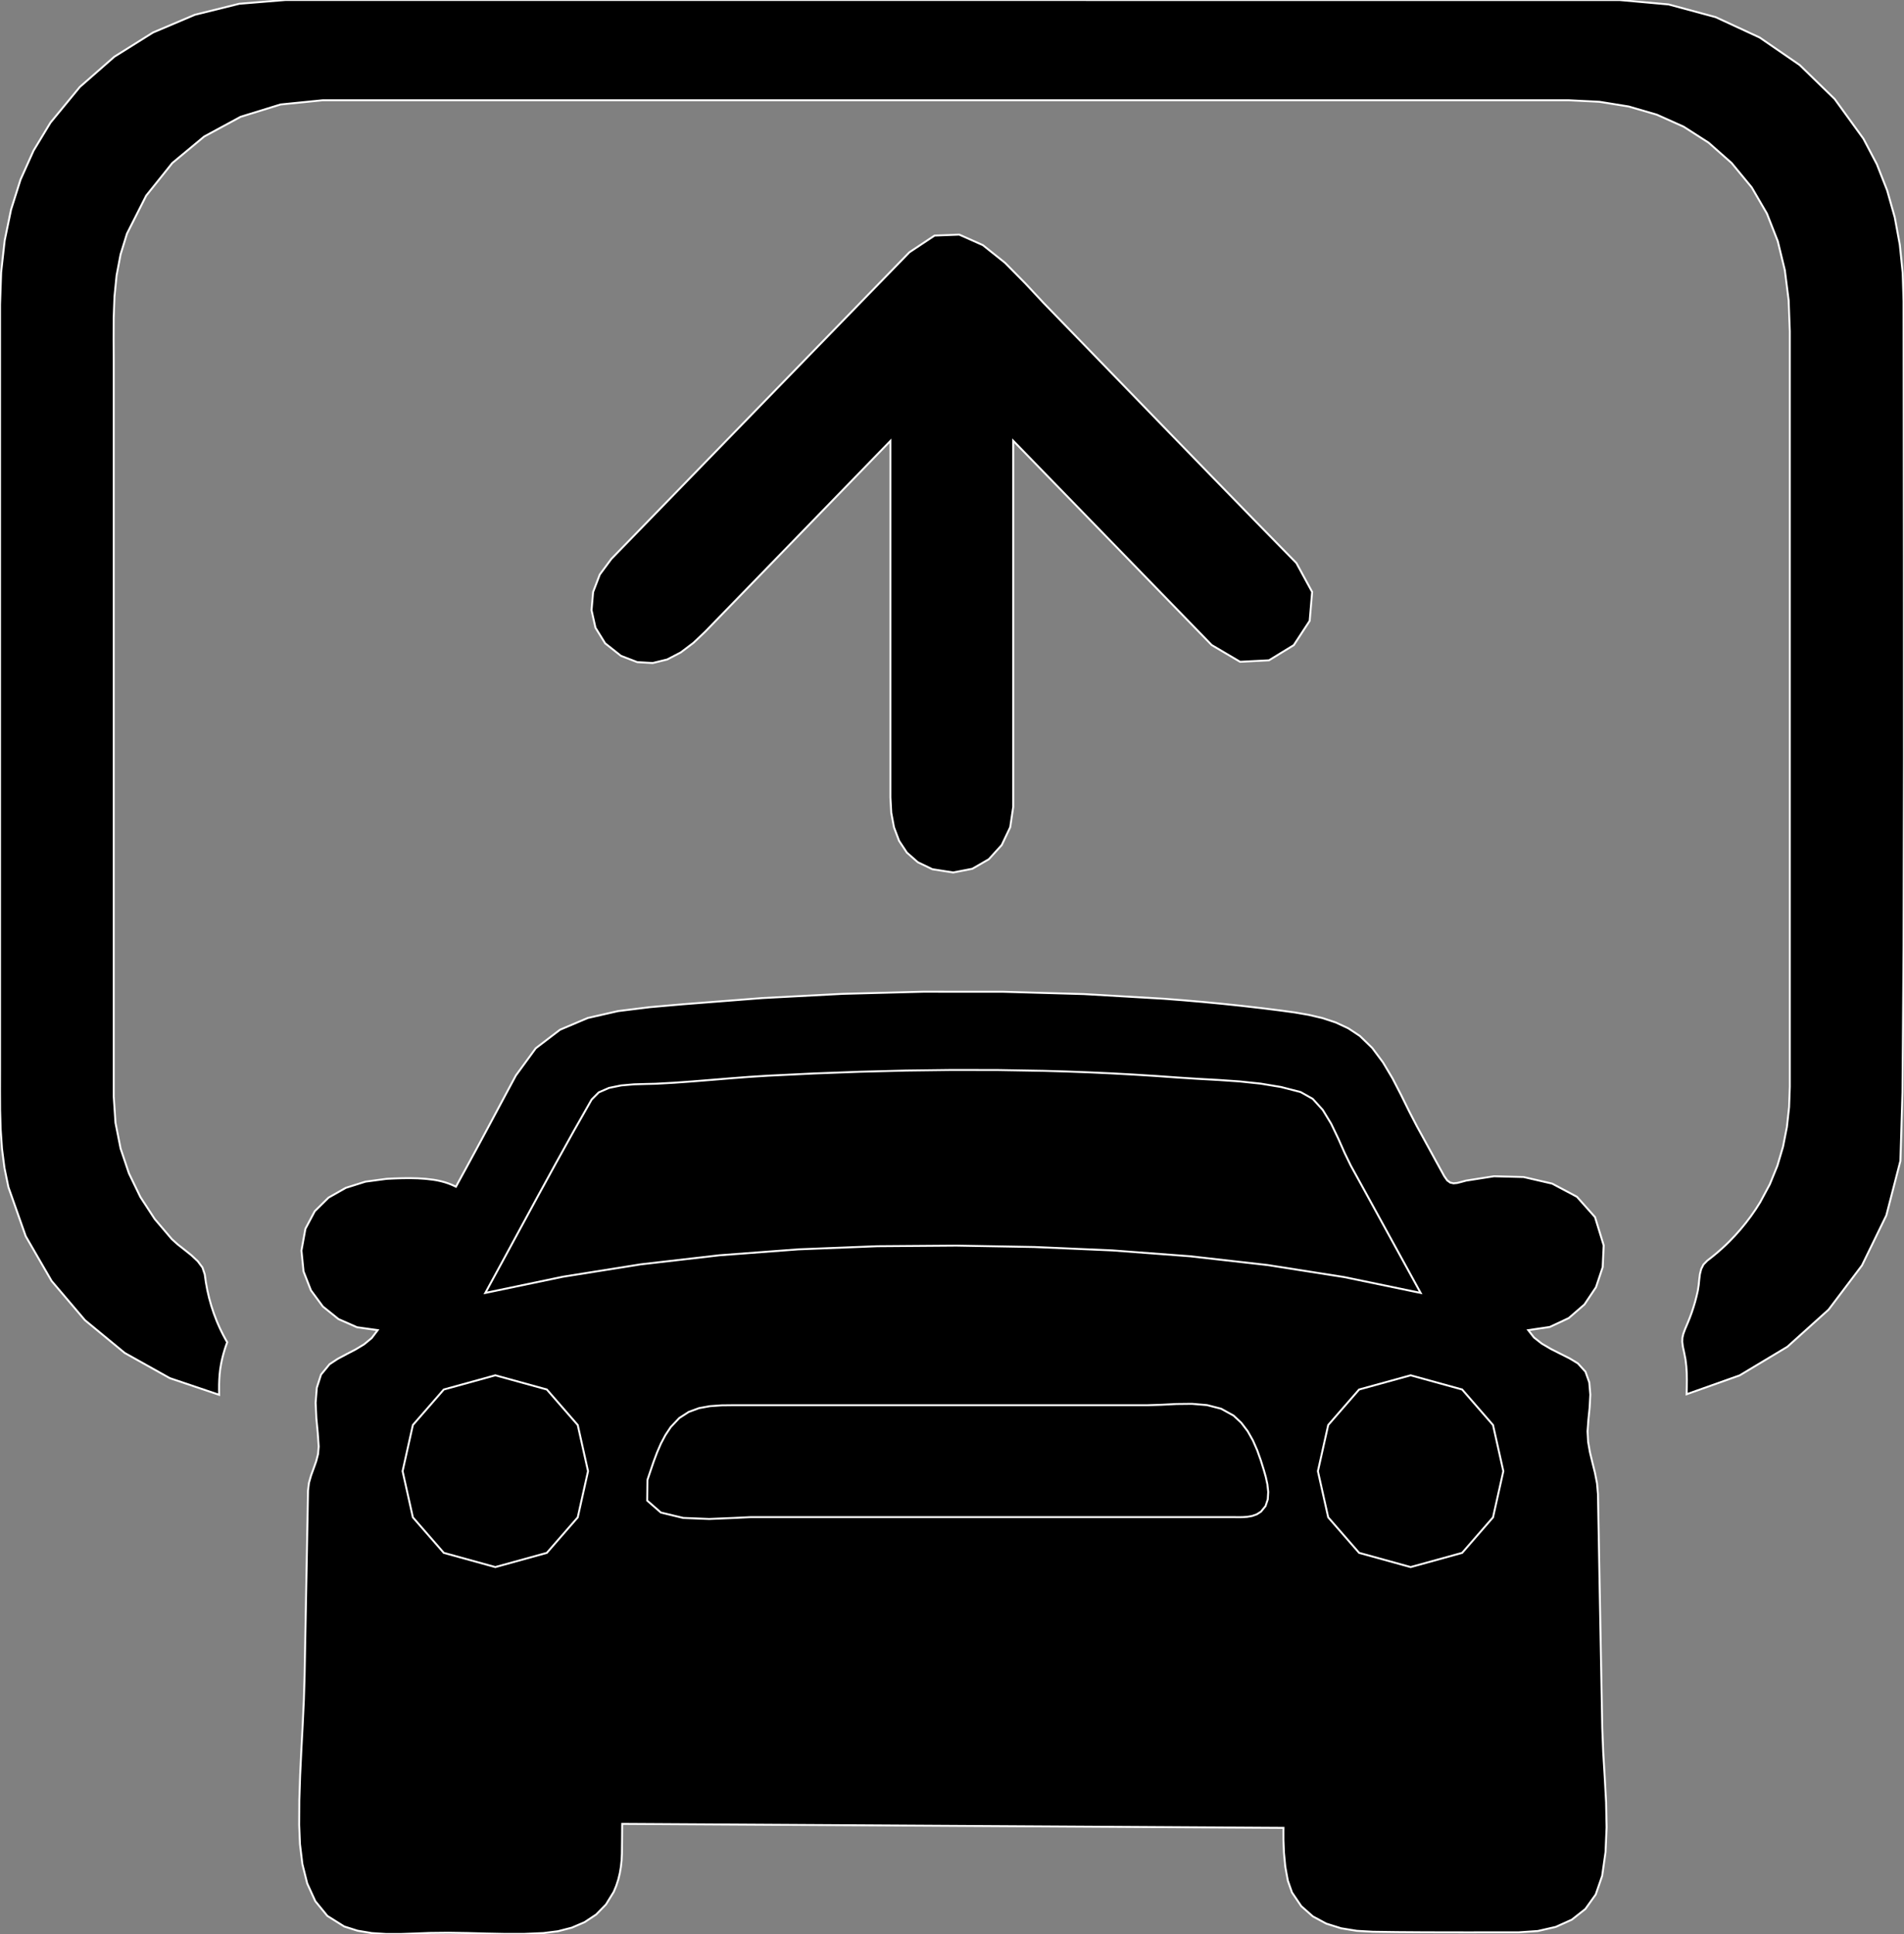 <?xml version="1.0" encoding="utf-8" ?>
<svg baseProfile="full" height="99.995" version="1.1" width="98.458" xmlns="http://www.w3.org/2000/svg" xmlns:ev="http://www.w3.org/2001/xml-events" xmlns:xlink="http://www.w3.org/1999/xlink"><rect width="100%" height="100%" fill="#808080" stroke="none"/><defs><clipPath /></defs><polygon points="83.752,0.002 83.752,0.002 86.285,0.229 86.285,0.229 88.718,0.886 88.718,0.886 90.996,1.941 90.996,1.941 93.066,3.363 93.066,3.363 94.873,5.12 94.873,5.12 96.364,7.179 96.364,7.179 97.055,8.493 97.055,8.493 97.588,9.847 97.588,9.847 97.98,11.236 97.98,11.236 98.242,12.657 98.242,12.657 98.39,14.106 98.39,14.106 98.436,15.58 98.436,15.58 98.443,20.656 98.443,20.656 98.455,29.142 98.455,29.142 98.458,39.179 98.458,39.179 98.437,48.91 98.437,48.91 98.38,56.476 98.38,56.476 98.272,60.021 98.272,60.021 97.545,62.838 97.545,62.838 96.285,65.425 96.285,65.425 94.558,67.713 94.558,67.713 92.428,69.631 92.428,69.631 89.96,71.112 89.96,71.112 87.218,72.086 87.218,72.086 87.226,71.722 87.226,71.722 87.23,71.362 87.23,71.362 87.224,71.005 87.224,71.005 87.202,70.648 87.202,70.648 87.159,70.29 87.159,70.29 87.089,69.93 87.089,69.93 87.021,69.615 87.021,69.615 86.991,69.372 86.991,69.372 86.999,69.168 86.999,69.168 87.046,68.966 87.046,68.966 87.133,68.73 87.133,68.73 87.262,68.425 87.262,68.425 87.374,68.151 87.374,68.151 87.477,67.873 87.477,67.873 87.57,67.592 87.57,67.592 87.655,67.308 87.655,67.308 87.73,67.022 87.73,67.022 87.796,66.733 87.796,66.733 87.841,66.442 87.841,66.442 87.87,66.154 87.87,66.154 87.905,65.875 87.905,65.875 87.97,65.615 87.97,65.615 88.088,65.38 88.088,65.38 88.283,65.18 88.283,65.18 88.48,65.028 88.48,65.028 88.673,64.872 88.673,64.872 88.863,64.711 88.863,64.711 89.049,64.547 89.049,64.547 89.231,64.378 89.231,64.378 89.409,64.205 89.409,64.205 89.711,63.892 89.711,63.892 90,63.567 90,63.567 90.276,63.231 90.276,63.231 90.539,62.884 90.539,62.884 90.787,62.527 90.787,62.527 91.02,62.16 91.02,62.16 91.519,61.231 91.519,61.231 91.911,60.271 91.911,60.271 92.203,59.285 92.203,59.285 92.402,58.274 92.402,58.274 92.516,57.243 92.516,57.243 92.553,56.195 92.553,56.195 92.553,17.128 92.553,17.128 92.493,15.526 92.493,15.526 92.296,13.971 92.296,13.971 91.931,12.472 91.931,12.472 91.37,11.042 91.37,11.042 90.584,9.69 90.584,9.69 89.543,8.428 89.543,8.428 88.355,7.378 88.355,7.378 87.063,6.55 87.063,6.55 85.681,5.931 85.681,5.931 84.224,5.507 84.224,5.507 82.706,5.262 82.706,5.262 81.14,5.184 81.14,5.184 16.693,5.182 16.693,5.182 14.508,5.402 14.508,5.402 12.443,6.039 12.443,6.039 10.557,7.06 10.557,7.06 8.91,8.429 8.91,8.429 7.56,10.115 7.56,10.115 6.566,12.081 6.566,12.081 6.235,13.153 6.235,13.153 6.029,14.238 6.029,14.238 5.92,15.333 5.92,15.333 5.879,16.436 5.879,16.436 5.875,17.545 5.875,17.545 5.881,18.658 5.881,18.658 5.881,56.689 5.881,56.689 5.971,58.051 5.971,58.051 6.236,59.383 6.236,59.383 6.668,60.668 6.668,60.668 7.258,61.888 7.258,61.888 8,63.026 8,63.026 8.884,64.065 8.884,64.065 9.191,64.341 9.191,64.341 9.545,64.619 9.545,64.619 9.905,64.907 9.905,64.907 10.227,65.21 10.227,65.21 10.47,65.536 10.47,65.536 10.588,65.89 10.588,65.89 10.646,66.301 10.646,66.301 10.721,66.71 10.721,66.71 10.815,67.114 10.815,67.114 10.927,67.514 10.927,67.514 11.057,67.909 11.057,67.909 11.205,68.297 11.205,68.297 11.285,68.486 11.285,68.486 11.369,68.673 11.369,68.673 11.458,68.858 11.458,68.858 11.551,69.041 11.551,69.041 11.648,69.222 11.648,69.222 11.749,69.4 11.749,69.4 11.682,69.586 11.682,69.586 11.62,69.773 11.62,69.773 11.564,69.961 11.564,69.961 11.513,70.152 11.513,70.152 11.468,70.343 11.468,70.343 11.429,70.536 11.429,70.536 11.386,70.799 11.386,70.799 11.357,71.061 11.357,71.061 11.339,71.324 11.339,71.324 11.33,71.586 11.33,71.586 11.329,71.85 11.329,71.85 11.333,72.116 11.333,72.116 8.78,71.254 8.78,71.254 6.448,69.951 6.448,69.951 4.393,68.258 4.393,68.258 2.668,66.229 2.668,66.229 1.331,63.918 1.331,63.918 0.434,61.376 0.434,61.376 0.231,60.385 0.231,60.385 0.103,59.391 0.103,59.391 0.034,58.395 0.034,58.395 0.005,57.395 0.005,57.395 0,56.392 0,56.392 0.002,55.386 0.002,55.386 0.002,15.746 0.002,15.746 0.059,14.074 0.059,14.074 0.242,12.436 0.242,12.436 0.571,10.839 0.571,10.839 1.062,9.286 1.062,9.286 1.736,7.785 1.736,7.785 2.61,6.34 2.61,6.34 4.13,4.494 4.13,4.494 5.911,2.934 5.911,2.934 7.909,1.683 7.909,1.683 10.079,0.763 10.079,0.763 12.377,0.194 12.377,0.194 14.759,0.0 14.759,0.0 83.752,0.002 83.752,0.002" stroke="white" stroke-width="0.1" /><polygon points="82.094,74 82.094,74 82.123,74.547 82.123,74.547 82.217,75.085 82.217,75.085 82.346,75.62 82.346,75.62 82.479,76.156 82.479,76.156 82.585,76.698 82.585,76.698 82.633,77.251 82.633,77.251 82.645,77.923 82.645,77.923 82.657,78.595 82.657,78.595 82.67,79.267 82.67,79.267 82.682,79.938 82.682,79.938 82.694,80.61 82.694,80.61 82.706,81.281 82.706,81.281 82.855,89.347 82.855,89.347 82.904,90.594 82.904,90.594 82.982,91.879 82.982,91.879 83.053,93.182 83.053,93.182 83.079,94.482 83.079,94.482 83.024,95.757 83.024,95.757 82.85,96.987 82.85,96.987 82.517,97.95 82.517,97.95 81.982,98.7 81.982,98.7 81.28,99.254 81.28,99.254 80.448,99.628 80.448,99.628 79.52,99.84 79.52,99.84 78.534,99.907 78.534,99.907 77.278,99.907 77.278,99.907 76.022,99.909 76.022,99.909 74.766,99.908 74.766,99.908 73.51,99.904 73.51,99.904 72.255,99.895 72.255,99.895 71,99.878 71,99.878 70.164,99.83 70.164,99.83 69.351,99.698 69.351,99.698 68.585,99.458 68.585,99.458 67.89,99.085 67.89,99.085 67.29,98.555 67.29,98.555 66.809,97.844 66.809,97.844 66.596,97.238 66.596,97.238 66.464,96.52 66.464,96.52 66.394,95.789 66.394,95.789 66.368,95.143 66.368,95.143 66.367,94.683 66.367,94.683 66.37,94.507 66.37,94.507 32.175,94.301 32.175,94.301 32.174,94.381 32.174,94.381 32.172,94.59 32.172,94.59 32.17,94.885 32.17,94.885 32.167,95.22 32.167,95.22 32.163,95.553 32.163,95.553 32.16,95.838 32.16,95.838 32.144,96.177 32.144,96.177 32.108,96.514 32.108,96.514 32.052,96.849 32.052,96.849 31.972,97.178 31.972,97.178 31.867,97.501 31.867,97.501 31.737,97.815 31.737,97.815 31.335,98.467 31.335,98.467 30.828,98.986 30.828,98.986 30.232,99.382 30.232,99.382 29.567,99.667 29.567,99.667 28.851,99.851 28.851,99.851 28.101,99.945 28.101,99.945 27.124,99.988 27.124,99.988 26.144,99.99 26.144,99.99 25.161,99.97 25.161,99.97 24.177,99.943 24.177,99.943 23.194,99.927 23.194,99.927 22.214,99.938 22.214,99.938 21.493,99.967 21.493,99.967 20.742,99.994 20.742,99.994 19.979,99.995 19.979,99.995 19.223,99.946 19.223,99.946 18.49,99.824 18.49,99.824 17.8,99.605 17.8,99.605 16.929,99.059 16.929,99.059 16.305,98.297 16.305,98.297 15.887,97.382 15.887,97.382 15.636,96.378 15.636,96.378 15.511,95.348 15.511,95.348 15.471,94.356 15.471,94.356 15.478,93.071 15.478,93.071 15.52,91.782 15.52,91.782 15.582,90.493 15.582,90.493 15.651,89.203 15.651,89.203 15.712,87.915 15.712,87.915 15.751,86.628 15.751,86.628 15.771,85.537 15.771,85.537 15.791,84.446 15.791,84.446 15.812,83.355 15.812,83.355 15.832,82.265 15.832,82.265 15.853,81.175 15.853,81.175 15.873,80.084 15.873,80.084 15.882,79.58 15.882,79.58 15.891,79.076 15.891,79.076 15.901,78.572 15.901,78.572 15.91,78.068 15.91,78.068 15.919,77.564 15.919,77.564 15.928,77.059 15.928,77.059 15.976,76.671 15.976,76.671 16.083,76.294 16.083,76.294 16.218,75.924 16.218,75.924 16.35,75.553 16.35,75.553 16.447,75.176 16.447,75.176 16.48,74.788 16.48,74.788 16.432,74.1 16.432,74.1 16.359,73.326 16.359,73.326 16.322,72.525 16.322,72.525 16.382,71.753 16.382,71.753 16.601,71.071 16.601,71.071 17.041,70.536 17.041,70.536 17.462,70.258 17.462,70.258 17.921,70.013 17.921,70.013 18.387,69.771 18.387,69.771 18.831,69.503 18.831,69.503 19.222,69.18 19.222,69.18 19.53,68.773 19.53,68.773 18.462,68.623 18.462,68.623 17.503,68.201 17.503,68.201 16.695,67.55 16.695,67.55 16.079,66.715 16.079,66.715 15.696,65.737 15.696,65.737 15.588,64.661 15.588,64.661 15.793,63.533 15.793,63.533 16.277,62.623 16.277,62.623 16.989,61.921 16.989,61.921 17.88,61.416 17.88,61.416 18.898,61.096 18.898,61.096 19.993,60.95 19.993,60.95 20.392,60.931 20.392,60.931 20.795,60.918 20.795,60.918 21.201,60.914 21.201,60.914 21.606,60.924 21.606,60.924 22.008,60.95 22.008,60.95 22.403,60.996 22.403,60.996 22.606,61.03 22.606,61.03 22.807,61.074 22.807,61.074 23.005,61.128 23.005,61.128 23.2,61.193 23.2,61.193 23.391,61.269 23.391,61.269 23.577,61.357 23.577,61.357 23.686,61.156 23.686,61.156 23.796,60.955 23.796,60.955 23.905,60.755 23.905,60.755 24.015,60.554 24.015,60.554 24.125,60.353 24.125,60.353 24.234,60.152 24.234,60.152 24.645,59.396 24.645,59.396 25.053,58.638 25.053,58.638 25.459,57.88 25.459,57.88 25.864,57.121 25.864,57.121 26.27,56.362 26.27,56.362 26.677,55.605 26.677,55.605 27.704,54.199 27.704,54.199 28.959,53.241 28.959,53.241 30.395,52.633 30.395,52.633 31.964,52.276 31.964,52.276 33.617,52.072 33.617,52.072 35.307,51.924 35.307,51.924 39.435,51.602 39.435,51.602 43.583,51.384 43.583,51.384 47.741,51.275 47.741,51.275 51.9,51.278 51.9,51.278 56.052,51.397 56.052,51.397 60.185,51.638 60.185,51.638 61.2,51.717 61.2,51.717 62.214,51.805 62.214,51.805 63.227,51.902 63.227,51.902 64.24,52.009 64.24,52.009 65.251,52.125 65.251,52.125 66.261,52.252 66.261,52.252 66.968,52.349 66.968,52.349 67.682,52.473 67.682,52.473 68.389,52.639 68.389,52.639 69.073,52.865 69.073,52.865 69.723,53.168 69.723,53.168 70.322,53.564 70.322,53.564 70.961,54.184 70.961,54.184 71.516,54.928 71.516,54.928 72.006,55.751 72.006,55.751 72.45,56.608 72.45,56.608 72.867,57.455 72.867,57.455 73.276,58.246 73.276,58.246 73.512,58.674 73.512,58.674 73.746,59.102 73.746,59.102 73.981,59.53 73.981,59.53 74.215,59.959 74.215,59.959 74.45,60.386 74.45,60.386 74.685,60.814 74.685,60.814 74.835,61.028 74.835,61.028 74.992,61.144 74.992,61.144 75.162,61.182 75.162,61.182 75.35,61.164 75.35,61.164 75.564,61.11 75.564,61.11 75.809,61.043 75.809,61.043 77.255,60.817 77.255,60.817 78.789,60.857 78.789,60.857 80.266,61.198 80.266,61.198 81.544,61.877 81.544,61.877 82.48,62.929 82.48,62.929 82.929,64.39 82.929,64.39 82.877,65.515 82.877,65.515 82.532,66.551 82.532,66.551 81.933,67.446 81.933,67.446 81.122,68.149 81.122,68.149 80.14,68.609 80.14,68.609 79.027,68.773 79.027,68.773 79.325,69.154 79.325,69.154 79.732,69.473 79.732,69.473 80.204,69.749 80.204,69.749 80.7,69.999 80.7,69.999 81.178,70.24 81.178,70.24 81.595,70.492 81.595,70.492 81.988,70.925 81.988,70.925 82.184,71.477 82.184,71.477 82.237,72.106 82.237,72.106 82.203,72.765 82.203,72.765 82.137,73.411 82.137,73.411 82.094,74 82.094,74" stroke="white" stroke-width="0.1" /><polygon points="72.946,71.108 72.946,71.108 70.281,71.842 70.281,71.842 68.683,73.678 68.683,73.678 68.15,76.065 68.15,76.065 68.683,78.452 68.683,78.452 70.282,80.288 70.282,80.288 72.946,81.023 72.946,81.023 75.609,80.288 75.609,80.288 77.206,78.452 77.206,78.452 77.739,76.065 77.739,76.065 77.206,73.679 77.206,73.679 75.609,71.842 75.609,71.842" stroke="white" stroke-width="0.1" /><polygon points="33.48,76.514 33.48,76.514 33.468,77.587 33.468,77.587 34.175,78.204 34.175,78.204 35.332,78.482 35.332,78.482 36.673,78.536 36.673,78.536 37.929,78.484 37.929,78.484 38.833,78.44 38.833,78.44 63.712,78.44 63.712,78.44 63.966,78.443 63.966,78.443 64.229,78.442 64.229,78.442 64.492,78.426 64.492,78.426 64.749,78.381 64.749,78.381 64.991,78.295 64.991,78.295 65.209,78.155 65.209,78.155 65.443,77.867 65.443,77.867 65.558,77.52 65.558,77.52 65.581,77.139 65.581,77.139 65.538,76.747 65.538,76.747 65.456,76.368 65.456,76.368 65.359,76.025 65.359,76.025 65.197,75.504 65.197,75.504 65.012,74.984 65.012,74.984 64.79,74.477 64.79,74.477 64.52,74 64.52,74 64.19,73.566 64.19,73.566 63.788,73.19 63.788,73.19 63.145,72.835 63.145,72.835 62.415,72.648 62.415,72.648 61.634,72.582 61.634,72.582 60.835,72.591 60.835,72.591 60.054,72.631 60.054,72.631 59.324,72.654 59.324,72.654 37.938,72.654 37.938,72.654 37.313,72.661 37.313,72.661 36.714,72.703 36.714,72.703 36.145,72.806 36.145,72.806 35.614,73.002 35.614,73.002 35.125,73.318 35.125,73.318 34.685,73.783 34.685,73.783 34.409,74.198 34.409,74.198 34.176,74.638 34.176,74.638 33.977,75.098 33.977,75.098 33.801,75.568 33.801,75.568 33.639,76.043 33.639,76.043 33.48,76.514 33.48,76.514" stroke="white" stroke-width="0.1" /><polygon points="30.595,56.849 30.595,56.849 29.656,58.503 29.656,58.503 28.733,60.166 28.733,60.166 27.82,61.834 27.82,61.834 26.913,63.505 26.913,63.505 26.007,65.177 26.007,65.177 25.097,66.848 25.097,66.848 29.103,66.013 29.103,66.013 33.14,65.37 33.14,65.37 37.202,64.902 37.202,64.902 41.281,64.595 41.281,64.595 45.369,64.433 45.369,64.433 49.458,64.402 49.458,64.402 53.494,64.474 53.494,64.474 57.52,64.65 57.52,64.65 61.533,64.952 61.533,64.952 65.53,65.405 65.53,65.405 69.507,66.029 69.507,66.029 73.462,66.848 73.462,66.848 72.861,65.751 72.861,65.751 72.26,64.655 72.26,64.655 71.659,63.559 71.659,63.559 71.058,62.463 71.058,62.463 70.457,61.367 70.457,61.367 69.854,60.272 69.854,60.272 69.536,59.618 69.536,59.618 69.203,58.866 69.203,58.866 68.833,58.096 68.833,58.096 68.401,57.386 68.401,57.386 67.883,56.815 67.883,56.815 67.257,56.463 67.257,56.463 66.242,56.202 66.242,56.202 65.186,56.027 65.186,56.027 64.106,55.914 64.106,55.914 63.02,55.839 63.02,55.839 61.944,55.779 61.944,55.779 60.898,55.712 60.898,55.712 59.747,55.63 59.747,55.63 58.596,55.558 58.596,55.558 57.445,55.496 57.445,55.496 56.293,55.443 56.293,55.443 55.14,55.4 55.14,55.4 53.988,55.367 53.988,55.367 51.609,55.326 51.609,55.326 49.23,55.322 49.23,55.322 46.852,55.352 46.852,55.352 44.474,55.413 44.474,55.413 42.096,55.502 42.096,55.502 39.72,55.617 39.72,55.617 38.75,55.678 38.75,55.678 37.781,55.752 37.781,55.752 36.812,55.832 36.812,55.832 35.844,55.91 35.844,55.91 34.875,55.98 34.875,55.98 33.905,56.034 33.905,56.034 33.395,56.046 33.395,56.046 32.777,56.064 32.777,56.064 32.12,56.121 32.12,56.121 31.491,56.249 31.491,56.249 30.96,56.481 30.96,56.481 30.595,56.849 30.595,56.849" stroke="white" stroke-width="0.1" /><polygon points="25.613,81.023 25.613,81.023 28.277,80.288 28.277,80.288 29.876,78.452 29.876,78.452 30.408,76.065 30.408,76.065 29.876,73.679 29.876,73.679 28.277,71.842 28.277,71.842 25.613,71.108 25.613,71.108 22.949,71.842 22.949,71.842 21.35,73.678 21.35,73.678 20.818,76.065 20.818,76.065 21.35,78.452 21.35,78.452 22.949,80.288 22.949,80.288" stroke="white" stroke-width="0.1" /><polygon points="67.038,29.111 67.038,29.111 67.038,29.111 67.038,29.111 67.852,30.606 67.852,30.606 67.725,32.099 67.725,32.099 66.902,33.356 66.902,33.356 65.622,34.14 65.622,34.14 64.127,34.217 64.127,34.217 62.659,33.352 62.659,33.352 52.395,22.789 52.395,22.789 52.395,41.722 52.395,41.722 52.239,42.77 52.239,42.77 51.801,43.691 51.801,43.691 51.131,44.427 51.131,44.427 50.278,44.919 50.278,44.919 49.29,45.11 49.29,45.11 48.215,44.942 48.215,44.942 47.463,44.581 47.463,44.581 46.896,44.083 46.896,44.083 46.492,43.472 46.492,43.472 46.229,42.775 46.229,42.775 46.087,42.019 46.087,42.019 46.044,41.229 46.044,41.229 46.044,22.797 46.044,22.797 36.468,32.658 36.468,32.658 35.86,33.236 35.86,33.236 35.204,33.732 35.204,33.732 34.502,34.097 34.502,34.097 33.752,34.28 33.752,34.28 32.955,34.234 32.955,34.234 32.111,33.91 32.111,33.91 31.294,33.263 31.294,33.263 30.792,32.454 30.792,32.454 30.589,31.548 30.589,31.548 30.67,30.61 30.67,30.61 31.016,29.705 31.016,29.705 31.613,28.898 31.613,28.898 47.024,13.045 47.024,13.045 48.328,12.18 48.328,12.18 49.603,12.131 49.603,12.131 50.826,12.675 50.826,12.675 51.974,13.591 51.974,13.591 53.024,14.656 53.024,14.656 53.951,15.649 53.951,15.649 56.13,17.895 56.13,17.895 58.308,20.142 58.308,20.142 60.486,22.389 60.486,22.389 62.666,24.634 62.666,24.634 64.849,26.876 64.849,26.876" stroke="white" stroke-width="0.1" /></svg>